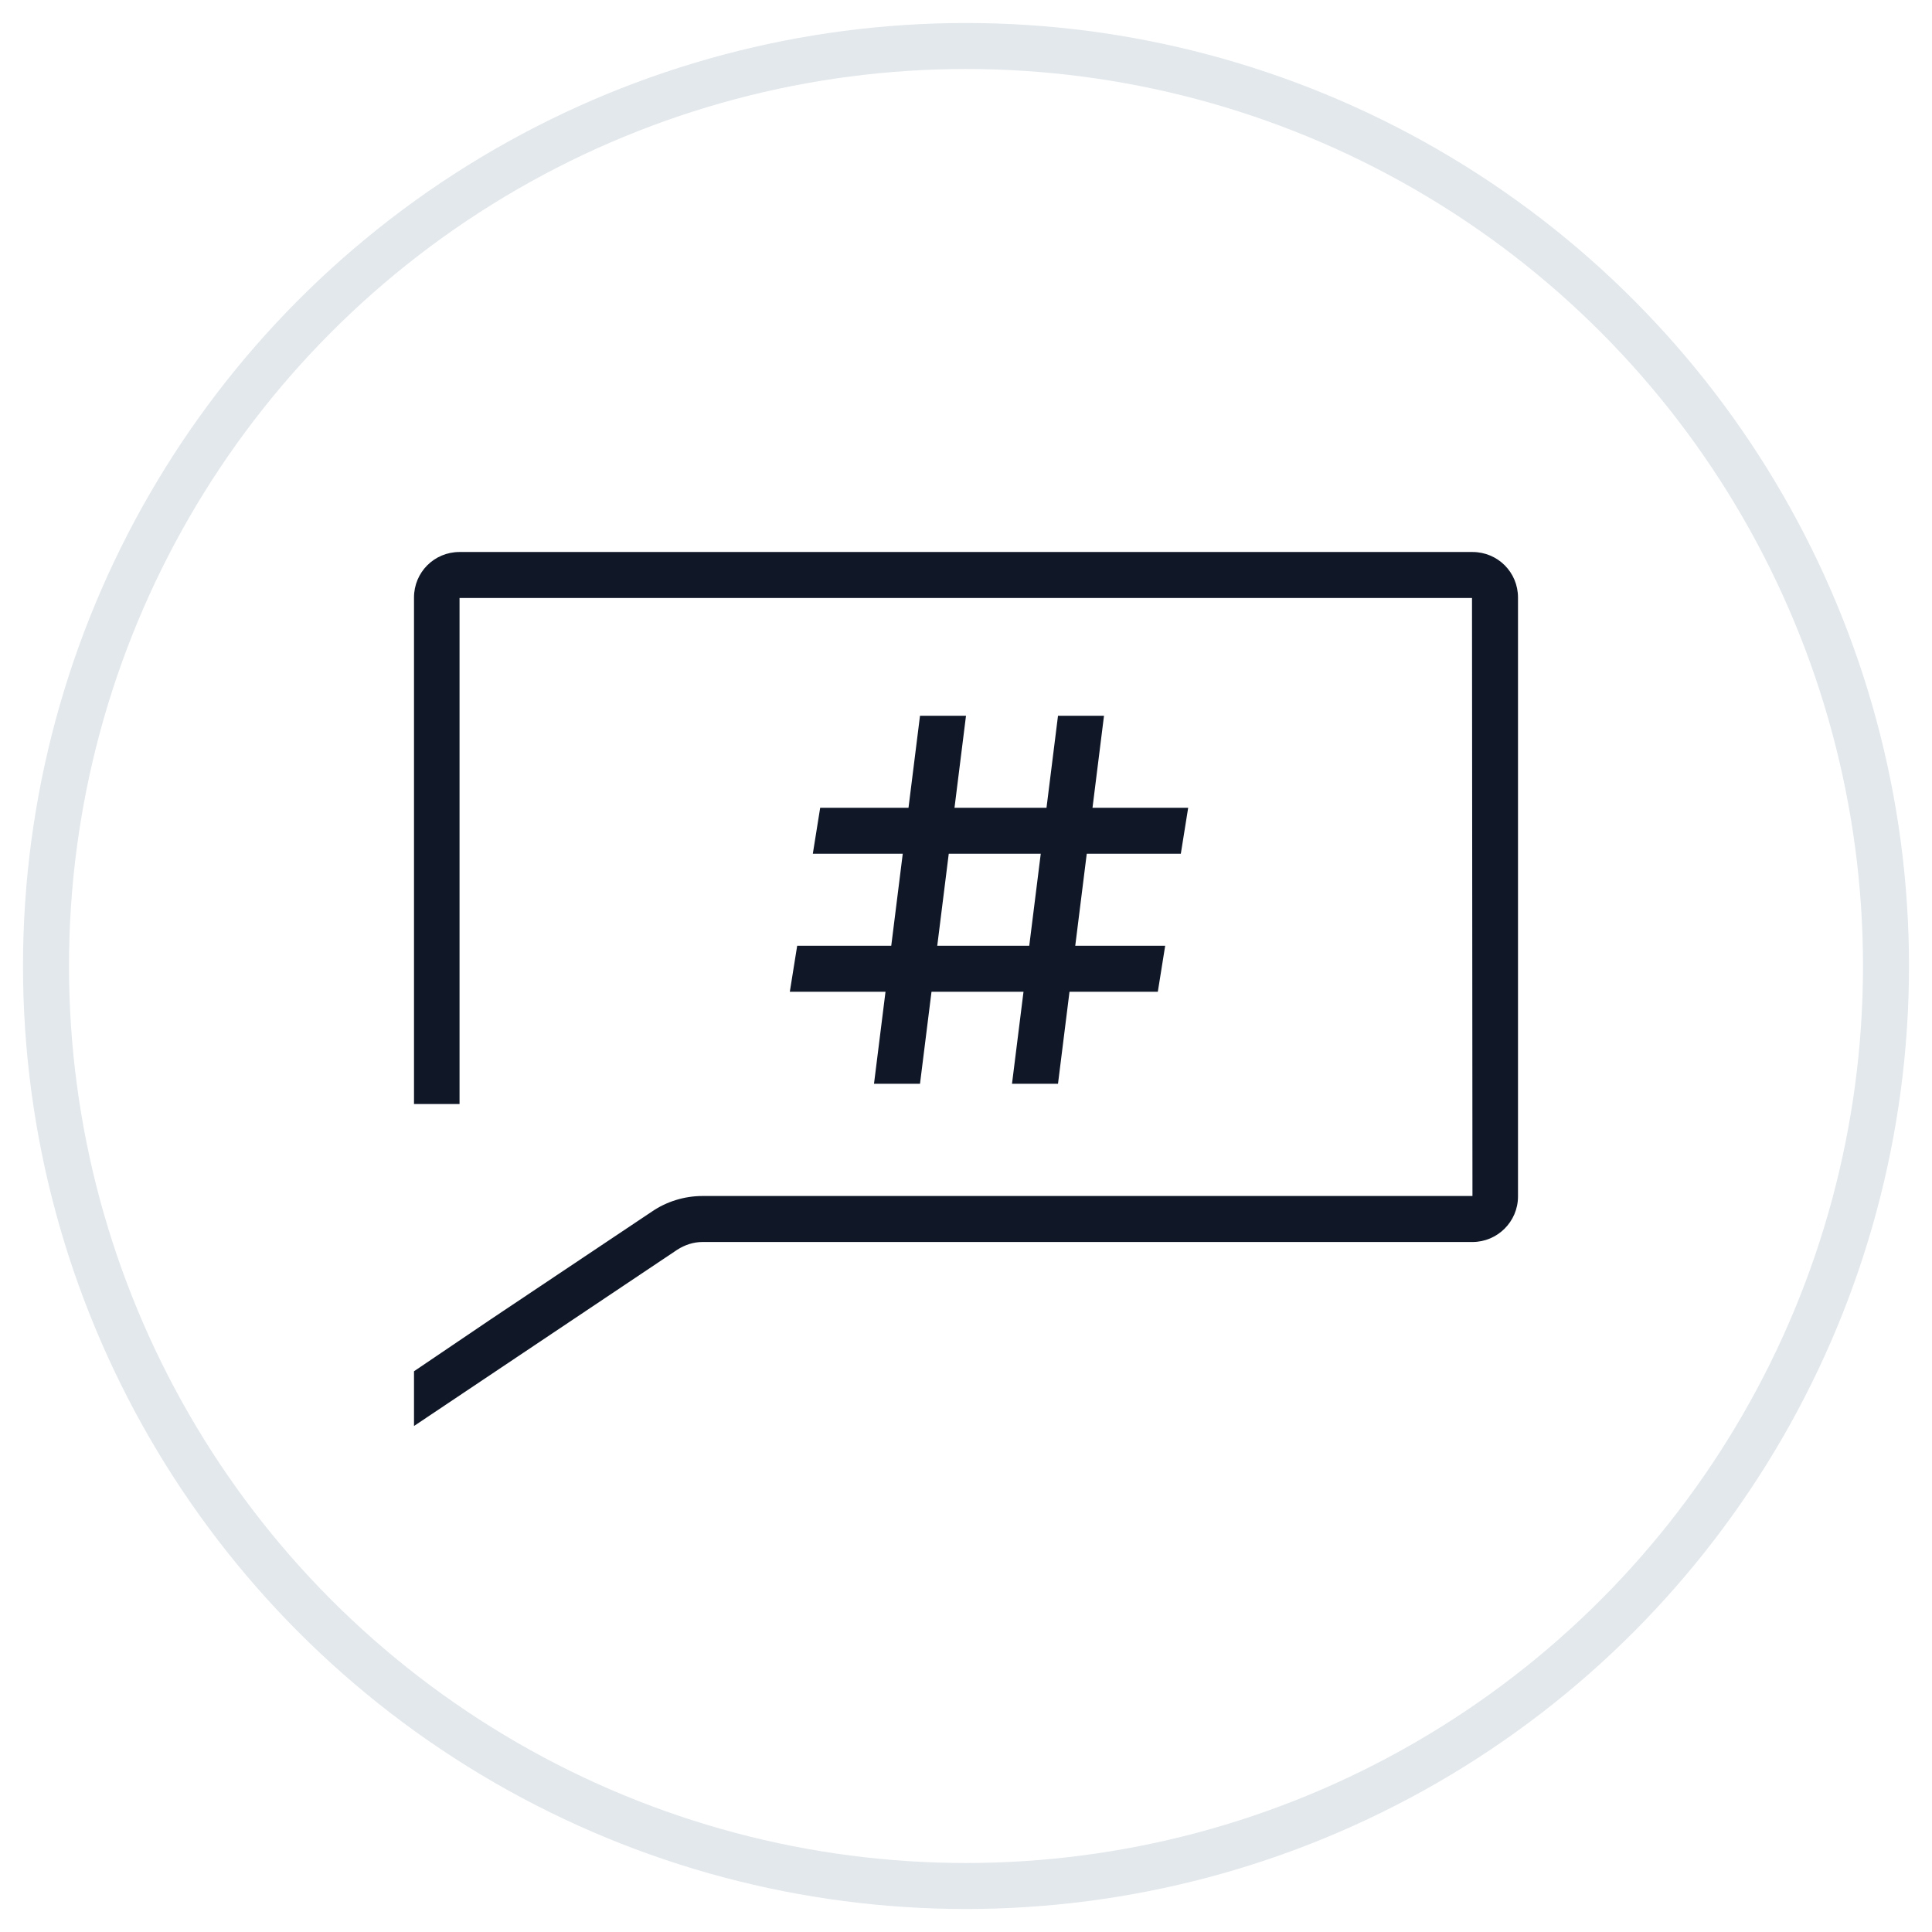 <?xml version="1.0" encoding="UTF-8"?>
<svg width="42px" height="42px" viewBox="0 0 42 42" version="1.1" xmlns="http://www.w3.org/2000/svg" xmlns:xlink="http://www.w3.org/1999/xlink">
    <!-- Generator: Sketch 57.1 (83088) - https://sketch.com -->
    <title>216-G40px</title>
    <desc>Created with Sketch.</desc>
    <g id="NEW_icons" stroke="none" stroke-width="1" fill="none" fill-rule="evenodd">
        <g id="icons_UD_new-Copy" transform="translate(-253, -27638)">
            <g id="216-G40px" transform="translate(254, 27639)">
                <circle id="Oval-Copy-1315" stroke="#E3E8EC" cx="20" cy="20" r="20"></circle>
                <g id="216-B32px-Copy" transform="translate(4, 4)">
                    <polygon id="Path" fill="#101828" fill-rule="nonzero" points="12.83 12.56 12.67 13.56 20.67 13.56 20.83 12.56"></polygon>
                    <polygon id="Path" fill="#101828" fill-rule="nonzero" points="18 18.56 19 10.56 18 10.56 17 18.56"></polygon>
                    <polygon id="Path" fill="#101828" fill-rule="nonzero" points="15 18.56 16 10.56 15 10.56 14 18.56"></polygon>
                    <polygon id="Path" fill="#101828" fill-rule="nonzero" points="12.33 15.56 12.17 16.56 20.17 16.56 20.33 15.56"></polygon>
                    <path d="M27.01,7 L4.99,7 C4.44,7 4,7.44 4,7.99 L4,19 L4.99,19 L4.99,8 L27,8 L27.01,21 L10.27,21 C9.88,21 9.49,21.12 9.17,21.34 L5.67,23.68 L4,24.81 L4,26 L9.72,22.17 C9.89,22.06 10.08,22 10.27,22 L27.01,22 C27.55,22 28,21.56 28,21.01 L28,7.99 C28,7.44 27.56,7 27.01,7 Z" id="Path" fill="#101828" fill-rule="nonzero"></path>
                    <rect id="Rectangle" x="0" y="0" width="32" height="32"></rect>
                </g>
            </g>
        </g>
    </g>
</svg>